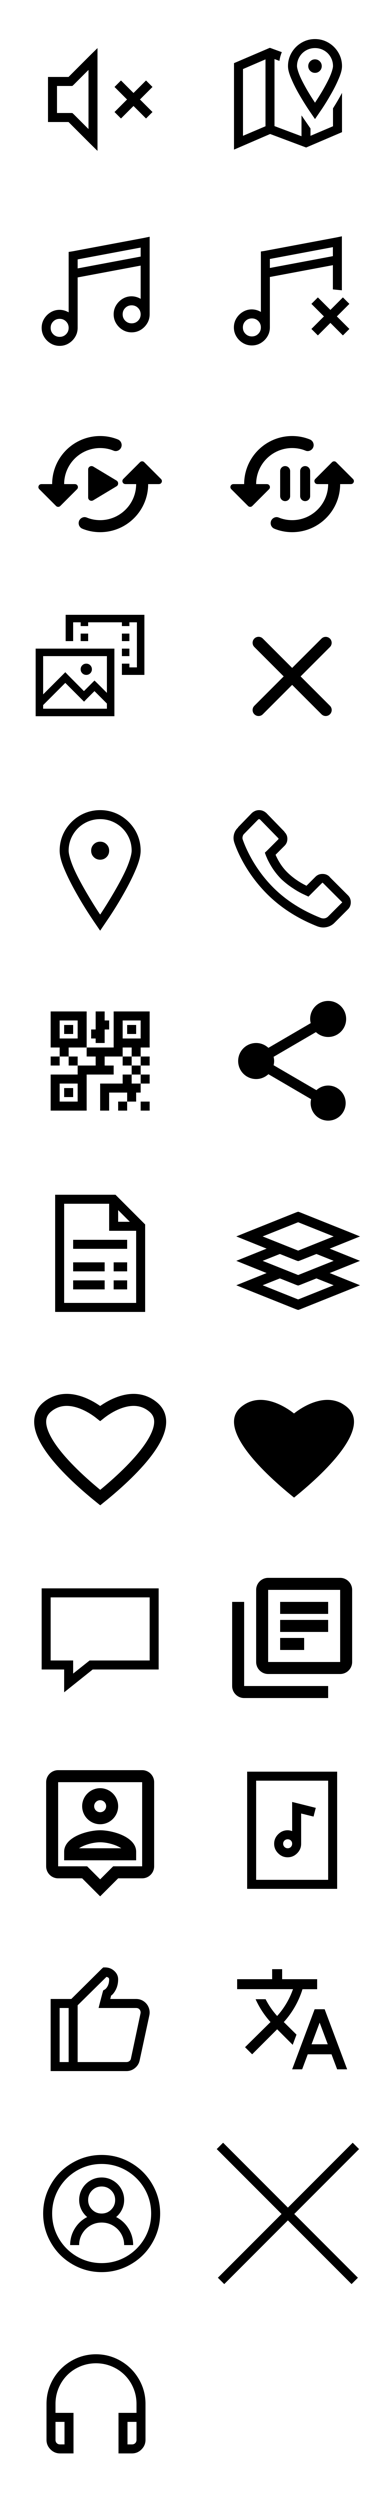 <?xml version="1.0" encoding="UTF-8"?>
<svg width="128px" height="832px" viewBox="0 0 128 832" version="1.1" xmlns="http://www.w3.org/2000/svg" xmlns:xlink="http://www.w3.org/1999/xlink">
    <title>artexb_skin_custom</title>
    <g id="artexb_skin_custom" stroke="none" stroke-width="1" fill="none" fill-rule="evenodd">
        <path d="M110.683,153.809 L105.103,159.389 C104.463,160.029 104.903,161.109 105.803,161.109 L109.383,161.109 C109.383,167.729 104.003,173.109 97.383,173.109 C95.803,173.109 94.263,172.809 92.883,172.229 C92.163,171.929 91.343,172.149 90.803,172.689 C89.783,173.709 90.143,175.429 91.483,175.969 C93.303,176.709 95.303,177.109 97.383,177.109 C106.223,177.109 113.383,169.949 113.383,161.109 L116.963,161.109 C117.863,161.109 118.303,160.029 117.663,159.409 L112.083,153.829 C111.703,153.429 111.063,153.429 110.683,153.809 L110.683,153.809 Z M85.383,161.109 C85.383,154.489 90.763,149.109 97.383,149.109 C98.963,149.109 100.503,149.409 101.883,149.989 C102.603,150.289 103.423,150.069 103.963,149.529 C104.983,148.509 104.623,146.789 103.283,146.249 C101.463,145.509 99.463,145.109 97.383,145.109 C88.543,145.109 81.383,152.269 81.383,161.109 L77.803,161.109 C76.903,161.109 76.463,162.189 77.103,162.809 L82.683,168.389 C83.083,168.789 83.703,168.789 84.103,168.389 L89.683,162.809 C90.303,162.189 89.863,161.109 88.963,161.109 L85.383,161.109 L85.383,161.109 Z" id="Shape" fill="#000000" fill-rule="nonzero"></path>
        <path d="M95.049,155.109 C94.133,155.109 93.383,155.859 93.383,156.776 L93.383,165.109 C93.383,166.026 94.133,166.776 95.049,166.776 C95.966,166.776 96.716,166.026 96.716,165.109 L96.716,156.776 C96.716,155.859 95.966,155.109 95.049,155.109 Z" id="Path" fill="#000000"></path>
        <path d="M100.049,156.776 L100.049,165.109 C100.049,166.026 100.799,166.776 101.716,166.776 C102.633,166.776 103.383,166.026 103.383,165.109 L103.383,156.776 C103.383,155.859 102.633,155.109 101.716,155.109 C100.799,155.109 100.049,155.859 100.049,156.776 Z" id="Path" fill="#000000"></path>
        <path d="M32.5,16 L32.5,50.219 L29.922,47.688 L22.844,40.609 L16,40.609 L16,25.609 L22.844,25.609 L29.922,18.531 L32.5,16 Z M29.5,23.266 L24.578,28.188 L24.109,28.609 L19,28.609 L19,37.609 L24.109,37.609 L24.578,38.031 L29.5,42.953 L29.5,23.266 Z M40.328,26.781 L38.172,28.938 L42.344,33.109 L38.172,37.281 L40.328,39.438 L44.5,35.266 L48.672,39.438 L50.828,37.281 L46.656,33.109 L50.828,28.938 L48.672,26.781 L44.5,30.953 L40.328,26.781 Z" id="-copy-2" fill="#000000"></path>
        <path d="M105,13 C106.625,13 108.125,13.406 109.5,14.219 C110.875,15.031 111.969,16.125 112.781,17.5 C113.594,18.875 114,20.375 114,22 C114,22.688 113.875,23.437 113.625,24.25 C113.437,24.906 113.125,25.719 112.688,26.688 C112,28.281 111.125,29.984 110.062,31.797 C109.281,33.172 108.406,34.594 107.438,36.062 L105,39.625 L103.781,37.844 C102.5,36 101.219,33.984 99.938,31.797 C98.875,29.984 98,28.281 97.312,26.688 C96.875,25.719 96.563,24.906 96.375,24.25 C96.125,23.437 96,22.688 96,22 C96,20.375 96.406,18.875 97.219,17.5 C98.031,16.125 99.125,15.031 100.5,14.219 C101.875,13.406 103.375,13 105,13 Z M89.953,15.906 L93.938,17.359 C93.562,18.266 93.297,19.234 93.141,20.266 L91.5,19.656 L91.5,41.969 L100.5,45.344 L100.5,38.406 L103.5,42.766 L103.5,45.203 L111,42.016 L111,36.062 C112.219,34.125 113.219,32.406 114,30.906 L114,43.984 L102.047,49.094 L90.047,44.594 L78,49.797 L78,21.016 L89.953,15.906 Z M105,16 C103.906,16 102.898,16.266 101.977,16.797 C101.055,17.328 100.328,18.055 99.797,18.977 C99.266,19.898 99,20.906 99,22 C99,22.313 99.094,22.789 99.281,23.43 C99.469,24.07 99.719,24.75 100.031,25.469 C100.594,26.75 101.437,28.359 102.562,30.297 C103.281,31.516 104.016,32.687 104.766,33.812 L105,34.188 L105.234,33.812 C105.984,32.687 106.719,31.516 107.438,30.297 C108.563,28.359 109.406,26.75 109.969,25.469 C110.281,24.75 110.531,24.07 110.719,23.43 C110.906,22.789 111,22.313 111,22 C111,20.906 110.734,19.898 110.203,18.977 C109.672,18.055 108.945,17.328 108.023,16.797 C107.102,16.266 106.094,16 105,16 Z M88.5,19.75 L81,22.984 L81,45.203 L88.5,42.016 L88.5,19.75 Z M105,19.75 C105.625,19.75 106.156,19.969 106.594,20.406 C107.031,20.844 107.25,21.375 107.25,22 C107.25,22.625 107.031,23.156 106.594,23.594 C106.156,24.031 105.625,24.25 105,24.25 C104.375,24.25 103.844,24.031 103.406,23.594 C102.969,23.156 102.75,22.625 102.75,22 C102.75,21.375 102.969,20.844 103.406,20.406 C103.844,19.969 104.375,19.75 105,19.75 Z" id="" fill="#000000"></path>
        <path d="M49.883,78.781 L49.883,104.609 C49.883,105.703 49.609,106.703 49.062,107.609 C48.516,108.516 47.789,109.242 46.883,109.789 C45.977,110.336 44.977,110.609 43.883,110.609 C42.789,110.609 41.789,110.336 40.883,109.789 C39.977,109.242 39.25,108.516 38.703,107.609 C38.156,106.703 37.883,105.703 37.883,104.609 C37.883,103.516 38.156,102.516 38.703,101.609 C39.25,100.703 39.977,99.977 40.883,99.43 C41.789,98.883 42.773,98.609 43.836,98.609 C44.898,98.609 45.914,98.891 46.883,99.453 L46.883,88.391 L25.883,92.328 L25.883,109.109 C25.883,110.203 25.609,111.203 25.062,112.109 C24.516,113.016 23.789,113.742 22.883,114.289 C21.977,114.836 20.977,115.109 19.883,115.109 C18.789,115.109 17.789,114.836 16.883,114.289 C15.977,113.742 15.25,113.016 14.703,112.109 C14.156,111.203 13.883,110.203 13.883,109.109 C13.883,108.016 14.156,107.016 14.703,106.109 C15.25,105.203 15.977,104.477 16.883,103.93 C17.789,103.383 18.773,103.109 19.836,103.109 C20.898,103.109 21.914,103.391 22.883,103.953 L22.883,83.844 L24.102,83.656 L48.102,79.156 L49.883,78.781 Z M46.883,82.391 L25.883,86.328 L25.883,89.328 L46.883,85.391 L46.883,82.391 Z M43.883,101.609 C43.039,101.609 42.328,101.898 41.75,102.477 C41.172,103.055 40.883,103.766 40.883,104.609 C40.883,105.453 41.172,106.164 41.75,106.742 C42.328,107.32 43.039,107.609 43.883,107.609 C44.727,107.609 45.437,107.32 46.016,106.742 C46.594,106.164 46.883,105.453 46.883,104.609 C46.883,103.766 46.594,103.055 46.016,102.477 C45.437,101.898 44.727,101.609 43.883,101.609 Z M19.883,106.109 C19.039,106.109 18.328,106.398 17.75,106.977 C17.172,107.555 16.883,108.266 16.883,109.109 C16.883,109.953 17.172,110.664 17.75,111.242 C18.328,111.82 19.039,112.109 19.883,112.109 C20.727,112.109 21.437,111.82 22.016,111.242 C22.594,110.664 22.883,109.953 22.883,109.109 C22.883,108.266 22.594,107.555 22.016,106.977 C21.437,106.398 20.727,106.109 19.883,106.109 Z" id="-copy-2" fill="#000000"></path>
        <polygon id="-copy" fill="#000000" points="105.959 98.974 103.802 101.13 107.974 105.302 103.802 109.474 105.959 111.63 110.13 107.458 114.302 111.63 116.459 109.474 112.287 105.302 116.459 101.13 114.302 98.974 110.13 103.146"></polygon>
        <path d="M113.959,78.638 L113.959,96.616 L110.959,96.316 L110.959,88.247 L89.959,92.185 L89.959,108.966 C89.959,110.06 89.685,111.06 89.138,111.966 C88.591,112.872 87.865,113.599 86.959,114.146 C86.052,114.692 85.052,114.966 83.959,114.966 C82.865,114.966 81.865,114.692 80.959,114.146 C80.052,113.599 79.326,112.872 78.779,111.966 C78.232,111.06 77.959,110.06 77.959,108.966 C77.959,107.872 78.232,106.872 78.779,105.966 C79.326,105.06 80.052,104.333 80.959,103.786 C81.865,103.239 82.849,102.966 83.912,102.966 C84.974,102.966 85.99,103.247 86.959,103.81 L86.959,83.7 L88.177,83.513 L112.177,79.013 L113.959,78.638 Z M110.959,82.247 L89.959,86.185 L89.959,89.185 L110.959,85.247 L110.959,82.247 Z M83.959,105.966 C83.115,105.966 82.404,106.255 81.826,106.833 C81.248,107.411 80.959,108.122 80.959,108.966 C80.959,109.81 81.248,110.521 81.826,111.099 C82.404,111.677 83.115,111.966 83.959,111.966 C84.802,111.966 85.513,111.677 86.091,111.099 C86.67,110.521 86.959,109.81 86.959,108.966 C86.959,108.122 86.67,107.411 86.091,106.833 C85.513,106.255 84.802,105.966 83.959,105.966 Z" id="-copy" fill="#000000"></path>
        <path d="M46.683,153.809 L41.103,159.389 C40.463,160.029 40.903,161.109 41.803,161.109 L45.383,161.109 C45.383,167.729 40.003,173.109 33.383,173.109 C31.803,173.109 30.263,172.809 28.883,172.229 C28.163,171.929 27.343,172.149 26.803,172.689 C25.783,173.709 26.143,175.429 27.483,175.969 C29.303,176.709 31.303,177.109 33.383,177.109 C42.223,177.109 49.383,169.949 49.383,161.109 L52.963,161.109 C53.863,161.109 54.303,160.029 53.663,159.409 L48.083,153.829 C47.703,153.429 47.063,153.429 46.683,153.809 L46.683,153.809 Z M21.383,161.109 C21.383,154.489 26.763,149.109 33.383,149.109 C34.963,149.109 36.503,149.409 37.883,149.989 C38.603,150.289 39.423,150.069 39.963,149.529 C40.983,148.509 40.623,146.789 39.283,146.249 C37.463,145.509 35.463,145.109 33.383,145.109 C24.543,145.109 17.383,152.269 17.383,161.109 L13.803,161.109 C12.903,161.109 12.463,162.189 13.103,162.809 L18.683,168.389 C19.083,168.789 19.703,168.789 20.103,168.389 L25.683,162.809 C26.303,162.189 25.863,161.109 24.963,161.109 L21.383,161.109 L21.383,161.109 Z" id="Shape" fill="#000000" fill-rule="nonzero"></path>
        <path d="M29.383,165.565 C29.383,166.426 30.31,166.956 31.061,166.514 L38.853,161.834 C39.559,161.415 39.559,160.377 38.853,159.936 L31.061,155.256 C30.31,154.836 29.383,155.366 29.383,156.227 L29.383,165.565 Z" id="Path-Copy" fill="#000000"></path>
        <path d="M21.883,204.609 L48.133,204.609 L48.133,224.609 L40.633,224.609 L40.633,220.859 L43.133,220.859 L43.133,222.109 L45.633,222.109 L45.633,207.109 L43.133,207.109 L43.133,208.359 L40.633,208.359 L40.633,207.109 L29.383,207.109 L29.383,208.359 L26.883,208.359 L26.883,207.109 L24.383,207.109 L24.383,213.359 L21.883,213.359 L21.883,204.609 Z M26.883,210.859 L29.383,210.859 L29.383,213.359 L26.883,213.359 L26.883,210.859 Z M40.633,210.859 L43.133,210.859 L43.133,213.359 L40.633,213.359 L40.633,210.859 Z M11.883,215.859 L38.133,215.859 L38.133,238.359 L11.883,238.359 L11.883,215.859 Z M40.633,215.859 L43.133,215.859 L43.133,218.359 L40.633,218.359 L40.633,215.859 Z M14.383,218.359 L14.383,231.094 L21.766,223.711 L22.625,224.609 L27.977,230 L31.492,226.484 L32.391,227.344 L35.633,230.586 L35.633,218.359 L14.383,218.359 Z M28.758,220.859 C29.279,220.859 29.721,221.042 30.086,221.406 C30.451,221.771 30.633,222.214 30.633,222.734 C30.633,223.255 30.451,223.698 30.086,224.062 C29.721,224.427 29.279,224.609 28.758,224.609 C28.237,224.609 27.794,224.427 27.43,224.062 C27.065,223.698 26.883,223.255 26.883,222.734 C26.883,222.214 27.065,221.771 27.43,221.406 C27.794,221.042 28.237,220.859 28.758,220.859 Z M21.766,227.266 L14.383,234.648 L14.383,235.859 L35.633,235.859 L35.633,234.141 L31.492,230 L28.875,232.617 L28.016,233.516 L21.766,227.266 Z" id="-copy" fill="#000000"></path>
        <path d="M109.983,212.529 C109.203,211.749 107.943,211.749 107.163,212.529 L97.383,222.289 L87.603,212.509 C86.823,211.729 85.563,211.729 84.783,212.509 C84.003,213.289 84.003,214.549 84.783,215.329 L94.563,225.109 L84.783,234.889 C84.003,235.669 84.003,236.929 84.783,237.709 C85.563,238.489 86.823,238.489 87.603,237.709 L97.383,227.929 L107.163,237.709 C107.943,238.489 109.203,238.489 109.983,237.709 C110.763,236.929 110.763,235.669 109.983,234.889 L100.203,225.109 L109.983,215.329 C110.743,214.569 110.743,213.289 109.983,212.529 L109.983,212.529 Z" id="Shape" fill="#000000" fill-rule="nonzero"></path>
        <path d="M33.383,269.609 C35.82,269.609 38.086,270.219 40.18,271.438 C42.211,272.656 43.836,274.281 45.055,276.312 C46.273,278.406 46.883,280.672 46.883,283.109 C46.883,284.078 46.695,285.203 46.32,286.484 C46.008,287.547 45.523,288.812 44.867,290.281 C43.805,292.688 42.414,295.375 40.695,298.344 C39.445,300.531 38.055,302.781 36.523,305.094 L33.383,309.734 L32.164,307.953 C31.664,307.234 31.023,306.281 30.242,305.094 C28.711,302.781 27.32,300.531 26.07,298.344 C24.352,295.375 22.961,292.688 21.898,290.281 C21.242,288.812 20.758,287.547 20.445,286.484 C20.07,285.203 19.883,284.078 19.883,283.109 C19.883,280.672 20.492,278.406 21.711,276.312 C22.93,274.281 24.555,272.656 26.586,271.438 C28.68,270.219 30.945,269.609 33.383,269.609 Z M33.383,272.609 C31.477,272.609 29.719,273.078 28.109,274.016 C26.5,274.953 25.227,276.227 24.289,277.836 C23.352,279.445 22.883,281.203 22.883,283.109 C22.883,283.703 23.039,284.539 23.352,285.617 C23.664,286.695 24.086,287.844 24.617,289.062 C25.523,291.125 26.883,293.719 28.695,296.844 C30.227,299.469 31.758,301.937 33.289,304.25 L33.383,304.344 L33.477,304.25 C35.008,301.937 36.539,299.469 38.07,296.844 C39.883,293.719 41.242,291.125 42.148,289.062 C42.68,287.844 43.102,286.695 43.414,285.617 C43.727,284.539 43.883,283.703 43.883,283.109 C43.883,281.203 43.414,279.445 42.477,277.836 C41.539,276.227 40.266,274.953 38.656,274.016 C37.047,273.078 35.289,272.609 33.383,272.609 Z M33.383,280.109 C34.227,280.109 34.937,280.398 35.516,280.977 C36.094,281.555 36.383,282.266 36.383,283.109 C36.383,283.953 36.094,284.664 35.516,285.242 C34.937,285.82 34.227,286.109 33.383,286.109 C32.539,286.109 31.828,285.82 31.25,285.242 C30.672,284.664 30.383,283.953 30.383,283.109 C30.383,282.266 30.672,281.555 31.25,280.977 C31.828,280.398 32.539,280.109 33.383,280.109 Z" id="-copy" fill="#000000"></path>
        <path d="M86.367,269.609 C87.18,269.609 87.914,269.875 88.57,270.406 L88.711,270.5 L94.852,276.828 L94.805,276.875 C95.461,277.5 95.789,278.266 95.789,279.172 C95.789,280.078 95.477,280.844 94.852,281.469 L91.852,284.469 C92.914,286.906 94.305,288.937 96.023,290.562 C97.805,292.25 99.852,293.656 102.164,294.781 L105.164,291.781 C105.789,291.156 106.57,290.844 107.508,290.844 C108.445,290.844 109.227,291.156 109.852,291.781 L109.898,291.875 L115.992,297.969 C116.617,298.594 116.93,299.367 116.93,300.289 C116.93,301.211 116.617,301.984 115.992,302.609 L111.258,307.344 C110.539,307.969 109.719,308.375 108.797,308.562 C107.875,308.75 106.961,308.688 106.055,308.375 L106.008,308.375 C99.289,305.75 93.617,302.125 88.992,297.5 C86.18,294.687 83.727,291.516 81.633,287.984 C80.133,285.422 78.961,282.922 78.117,280.484 L78.117,280.438 C77.805,279.562 77.758,278.664 77.977,277.742 C78.195,276.82 78.664,276.031 79.383,275.375 L79.336,275.328 L84.07,270.453 L84.164,270.406 C84.82,269.875 85.555,269.609 86.367,269.609 Z M86.367,272.609 C86.273,272.609 86.164,272.656 86.039,272.75 L81.398,277.484 C81.148,277.703 80.977,278.008 80.883,278.398 C80.789,278.789 80.805,279.141 80.93,279.453 C81.711,281.672 82.805,284 84.211,286.438 C86.18,289.781 88.477,292.766 91.102,295.391 C95.352,299.641 100.648,303.016 106.992,305.516 C107.867,305.797 108.633,305.656 109.289,305.094 L113.977,300.406 C114.039,300.344 114.07,300.305 114.07,300.289 C114.07,300.273 114.039,300.234 113.977,300.172 L107.695,293.891 C107.602,293.797 107.539,293.75 107.508,293.75 C107.477,293.75 107.414,293.797 107.32,293.891 L102.82,298.391 L100.711,297.406 C99.711,296.906 98.742,296.344 97.805,295.719 C96.492,294.875 95.32,293.984 94.289,293.047 L93.961,292.766 C92.898,291.734 91.898,290.531 90.961,289.156 C90.305,288.156 89.711,287.109 89.18,286.016 L88.617,284.703 L88.289,283.766 L88.992,283.109 L92.742,279.359 C92.836,279.266 92.867,279.156 92.836,279.031 L86.695,272.75 C86.57,272.656 86.461,272.609 86.367,272.609 Z" id="-copy" fill="#000000"></path>
        <path d="M16.883,336.609 L28.883,336.609 L28.883,348.609 L22.883,348.609 L22.883,351.609 L19.883,351.609 L19.883,348.609 L16.883,348.609 L16.883,336.609 Z M28.883,348.609 L37.883,348.609 L37.883,336.609 L49.883,336.609 L49.883,348.609 L46.883,348.609 L46.883,351.609 L43.883,351.609 L43.883,348.609 L40.883,348.609 L40.883,351.609 L34.883,351.609 L34.883,354.609 L37.883,354.609 L37.883,357.609 L28.883,357.609 L28.883,369.609 L16.883,369.609 L16.883,357.609 L25.883,357.609 L25.883,354.609 L31.883,354.609 L31.883,351.609 L28.883,351.609 L28.883,348.609 Z M46.883,351.609 L49.883,351.609 L49.883,354.609 L46.883,354.609 L46.883,351.609 Z M46.883,354.609 L46.883,357.609 L43.883,357.609 L43.883,354.609 L46.883,354.609 Z M46.883,357.609 L49.883,357.609 L49.883,360.609 L46.883,360.609 L46.883,357.609 Z M46.883,360.609 L46.883,363.609 L45.383,363.609 L45.383,366.609 L42.383,366.609 L42.383,363.609 L36.383,363.609 L36.383,369.609 L33.383,369.609 L33.383,360.609 L40.883,360.609 L40.883,357.609 L43.883,357.609 L43.883,360.609 L46.883,360.609 Z M42.383,366.609 L42.383,369.609 L39.383,369.609 L39.383,366.609 L42.383,366.609 Z M43.883,354.609 L40.883,354.609 L40.883,351.609 L43.883,351.609 L43.883,354.609 Z M25.883,354.609 L22.883,354.609 L22.883,351.609 L25.883,351.609 L25.883,354.609 Z M19.883,351.609 L19.883,354.609 L16.883,354.609 L16.883,351.609 L19.883,351.609 Z M31.883,336.609 L34.883,336.609 L34.883,339.609 L36.383,339.609 L36.383,342.609 L34.883,342.609 L34.883,347.109 L31.883,347.109 L31.883,345.609 L30.383,345.609 L30.383,342.609 L31.883,342.609 L31.883,336.609 Z M19.883,339.609 L19.883,345.609 L25.883,345.609 L25.883,339.609 L19.883,339.609 Z M40.883,339.609 L40.883,345.609 L46.883,345.609 L46.883,339.609 L40.883,339.609 Z M21.383,341.109 L24.383,341.109 L24.383,344.109 L21.383,344.109 L21.383,341.109 Z M42.383,341.109 L45.383,341.109 L45.383,344.109 L42.383,344.109 L42.383,341.109 Z M19.883,360.609 L19.883,366.609 L25.883,366.609 L25.883,360.609 L19.883,360.609 Z M21.383,362.109 L24.383,362.109 L24.383,365.109 L21.383,365.109 L21.383,362.109 Z M46.883,366.609 L49.883,366.609 L49.883,369.609 L46.883,369.609 L46.883,366.609 Z" id="-copy" fill="#000000"></path>
        <path d="M109.383,361.269 C107.863,361.269 106.503,361.869 105.463,362.809 L91.203,354.509 C91.303,354.049 91.383,353.589 91.383,353.109 C91.383,352.629 91.303,352.169 91.203,351.709 L105.303,343.489 C106.383,344.489 107.803,345.109 109.383,345.109 C112.703,345.109 115.383,342.429 115.383,339.109 C115.383,335.789 112.703,333.109 109.383,333.109 C106.063,333.109 103.383,335.789 103.383,339.109 C103.383,339.589 103.463,340.049 103.563,340.509 L89.463,348.729 C88.383,347.729 86.963,347.109 85.383,347.109 C82.063,347.109 79.383,349.789 79.383,353.109 C79.383,356.429 82.063,359.109 85.383,359.109 C86.963,359.109 88.383,358.489 89.463,357.489 L103.703,365.809 C103.603,366.229 103.543,366.669 103.543,367.109 C103.543,370.329 106.163,372.949 109.383,372.949 C112.603,372.949 115.223,370.329 115.223,367.109 C115.223,363.889 112.603,361.269 109.383,361.269 Z" id="Shape" fill="#000000" fill-rule="nonzero"></path>
        <path d="M18.383,397.609 L38.492,397.609 L48.383,407.5 L48.383,436.609 L18.383,436.609 L18.383,397.609 Z M21.383,400.609 L21.383,433.609 L45.383,433.609 L45.383,409.609 L36.383,409.609 L36.383,400.609 L21.383,400.609 Z M39.383,402.719 L39.383,406.609 L43.273,406.609 L39.383,402.719 Z M24.383,412.609 L42.383,412.609 L42.383,415.609 L24.383,415.609 L24.383,412.609 Z M24.383,420.109 L34.883,420.109 L34.883,423.109 L24.383,423.109 L24.383,420.109 Z M37.883,420.109 L42.383,420.109 L42.383,423.109 L37.883,423.109 L37.883,420.109 Z M24.383,426.109 L34.883,426.109 L34.883,429.109 L24.383,429.109 L24.383,426.109 Z M37.883,426.109 L42.383,426.109 L42.383,429.109 L37.883,429.109 L37.883,426.109 Z" id="-copy" fill="#000000"></path>
        <path d="M99.383,403.258 L99.992,403.461 L116.242,409.961 L120,411.484 L109.895,415.547 L120,419.609 L109.895,423.672 L120,427.734 L116.242,429.258 L99.992,435.758 L99.383,435.961 L98.773,435.758 L82.523,429.258 L78.766,427.734 L88.871,423.672 L78.766,419.609 L88.871,415.547 L78.766,411.484 L82.523,409.961 L98.773,403.461 L99.383,403.258 Z M99.383,406.762 L87.551,411.484 L99.383,416.207 L111.215,411.484 L99.383,406.762 Z M93.289,417.324 L87.551,419.609 L99.383,424.332 L111.215,419.609 L105.477,417.324 L99.992,419.508 L99.383,419.711 L98.773,419.508 L93.289,417.324 Z M93.289,425.449 L87.551,427.734 L99.383,432.457 L111.215,427.734 L105.477,425.449 L99.992,427.633 L99.383,427.836 L98.773,427.633 L93.289,425.449 Z" id="-copy" fill="#000000"></path>
        <path d="M34.411,654.758 L35.02,654.758 C36.208,654.758 37.231,655.148 38.09,655.93 C38.95,656.711 39.38,657.648 39.38,658.742 C39.38,660.43 38.911,661.914 37.973,663.195 C37.723,663.539 37.458,663.82 37.176,664.039 L37.036,664.133 L36.755,665.258 L45.38,665.258 C46.317,665.258 47.161,665.516 47.911,666.031 C48.661,666.547 49.208,667.227 49.551,668.07 C49.895,668.914 49.973,669.789 49.786,670.695 L46.551,685.695 C46.333,686.727 45.809,687.578 44.981,688.25 C44.153,688.922 43.208,689.258 42.145,689.258 L16.88,689.258 L16.88,665.258 L23.77,665.258 L33.942,655.18 L34.411,654.758 Z M35.489,657.898 L25.88,667.367 L25.88,686.258 L42.145,686.258 C42.52,686.258 42.848,686.148 43.13,685.93 C43.411,685.711 43.583,685.43 43.645,685.086 L46.833,670.086 C46.926,669.586 46.833,669.156 46.551,668.797 C46.27,668.437 45.88,668.258 45.38,668.258 L32.864,668.258 L33.333,666.383 L34.223,663.008 L34.411,662.398 L34.926,662.117 L35.114,661.977 C35.27,661.852 35.426,661.68 35.583,661.461 C36.114,660.742 36.38,659.836 36.38,658.742 C36.38,658.305 36.083,658.023 35.489,657.898 Z M19.88,668.258 L19.88,686.258 L22.88,686.258 L22.88,668.258 L19.88,668.258 Z" id="-copy" fill="#000000"></path>
        <path d="M13.883,528.609 L52.883,528.609 L52.883,555.609 L30.898,555.609 L21.383,563.203 L21.383,555.609 L13.883,555.609 L13.883,528.609 Z M16.883,531.609 L16.883,552.609 L24.383,552.609 L24.383,556.969 L29.867,552.609 L49.883,552.609 L49.883,531.609 L16.883,531.609 Z" id="-copy" fill="#000000"></path>
        <path d="M81.383,533.109 L77.383,533.109 L77.383,561.109 C77.383,563.309 79.183,565.109 81.383,565.109 L109.383,565.109 L109.383,561.109 L81.383,561.109 L81.383,533.109 Z M113.383,525.109 L89.383,525.109 C87.183,525.109 85.383,526.909 85.383,529.109 L85.383,553.109 C85.383,555.309 87.183,557.109 89.383,557.109 L113.383,557.109 C115.583,557.109 117.383,555.309 117.383,553.109 L117.383,529.109 C117.383,526.909 115.583,525.109 113.383,525.109 Z M113.383,553.109 L89.383,553.109 L89.383,529.109 L113.383,529.109 L113.383,553.109 Z M93.383,539.109 L109.383,539.109 L109.383,543.109 L93.383,543.109 L93.383,539.109 Z M93.383,545.109 L101.383,545.109 L101.383,549.109 L93.383,549.109 L93.383,545.109 Z M93.383,533.109 L109.383,533.109 L109.383,537.109 L93.383,537.109 L93.383,533.109 Z" id="Shape" fill="#000000" fill-rule="nonzero"></path>
        <path d="M47.383,589.109 L19.383,589.109 C17.163,589.109 15.383,590.909 15.383,593.109 L15.383,621.109 C15.383,623.309 17.163,625.109 19.383,625.109 L27.383,625.109 L33.383,631.109 L39.383,625.109 L47.383,625.109 C49.583,625.109 51.383,623.309 51.383,621.109 L51.383,593.109 C51.383,590.909 49.583,589.109 47.383,589.109 Z M47.383,621.109 L37.723,621.109 L36.543,622.289 L33.383,625.449 L30.203,622.269 L29.043,621.109 L19.383,621.109 L19.383,593.109 L47.383,593.109 L47.383,621.109 Z M33.383,607.109 C36.683,607.109 39.383,604.409 39.383,601.109 C39.383,597.809 36.683,595.109 33.383,595.109 C30.083,595.109 27.383,597.809 27.383,601.109 C27.383,604.409 30.083,607.109 33.383,607.109 Z M33.383,599.109 C34.483,599.109 35.383,600.009 35.383,601.109 C35.383,602.209 34.483,603.109 33.383,603.109 C32.283,603.109 31.383,602.209 31.383,601.109 C31.383,600.009 32.283,599.109 33.383,599.109 Z M45.383,616.269 C45.383,611.269 37.443,609.109 33.383,609.109 C29.323,609.109 21.383,611.269 21.383,616.269 L21.383,619.109 L45.383,619.109 L45.383,616.269 Z M26.343,615.109 C27.823,614.089 30.803,613.109 33.383,613.109 C35.963,613.109 38.943,614.089 40.423,615.109 L26.343,615.109 Z" id="Shape" fill="#000000" fill-rule="nonzero"></path>
        <path d="M82.383,589.609 L112.383,589.609 L112.383,628.609 L82.383,628.609 L82.383,589.609 Z M85.383,592.609 L85.383,625.609 L109.383,625.609 L109.383,592.609 L85.383,592.609 Z M97.383,599.688 L105.258,601.656 L104.508,604.562 L100.383,603.531 L100.383,613.609 C100.383,614.828 99.938,615.883 99.047,616.773 C98.156,617.664 97.102,618.109 95.883,618.109 C94.664,618.109 93.609,617.664 92.719,616.773 C91.828,615.883 91.383,614.828 91.383,613.609 C91.383,612.391 91.828,611.336 92.719,610.445 C93.609,609.555 94.664,609.109 95.883,609.109 C96.352,609.109 96.852,609.203 97.383,609.391 L97.383,599.688 Z M95.883,612.109 C95.477,612.109 95.125,612.25 94.828,612.531 C94.531,612.813 94.383,613.164 94.383,613.586 C94.383,614.008 94.531,614.367 94.828,614.664 C95.125,614.961 95.484,615.109 95.906,615.109 C96.328,615.109 96.68,614.961 96.961,614.664 C97.242,614.367 97.383,614.008 97.383,613.586 C97.383,613.164 97.242,612.813 96.961,612.531 C96.68,612.25 96.32,612.109 95.883,612.109 Z" id="-copy" fill="#000000"></path>
        <path d="M98.833,677.124 L94.599,672.941 L94.649,672.891 C97.549,669.658 99.616,665.941 100.833,662.008 L105.716,662.008 L105.716,658.674 L94.049,658.674 L94.049,655.341 L90.716,655.341 L90.716,658.674 L79.049,658.674 L79.049,661.991 L97.666,661.991 C96.549,665.208 94.783,668.258 92.383,670.924 C90.833,669.208 89.549,667.324 88.533,665.341 L85.199,665.341 C86.416,668.058 88.083,670.624 90.166,672.941 L81.683,681.308 L84.049,683.674 L92.383,675.341 L97.566,680.524 L98.833,677.124 Z M108.216,668.674 L104.883,668.674 L97.383,688.674 L100.716,688.674 L102.583,683.674 L110.499,683.674 L112.383,688.674 L115.716,688.674 L108.216,668.674 Z M103.849,680.341 L106.549,673.124 L109.249,680.341 L103.849,680.341 L103.849,680.341 Z" id="Shape" fill="#000000" fill-rule="nonzero"></path>
        <path d="M33.883,717.164 C37.414,717.164 40.695,718.055 43.727,719.836 C46.664,721.555 48.992,723.883 50.711,726.82 C52.492,729.852 53.383,733.133 53.383,736.664 C53.383,740.195 52.492,743.477 50.711,746.508 C48.992,749.445 46.664,751.773 43.727,753.492 C40.695,755.273 37.414,756.164 33.883,756.164 C30.352,756.164 27.07,755.273 24.039,753.492 C21.102,751.773 18.773,749.445 17.055,746.508 C15.273,743.477 14.383,740.195 14.383,736.664 C14.383,733.133 15.273,729.852 17.055,726.82 C18.773,723.883 21.102,721.555 24.039,719.836 C27.07,718.055 30.352,717.164 33.883,717.164 Z M33.883,720.164 C30.883,720.164 28.102,720.914 25.539,722.414 C23.07,723.883 21.102,725.852 19.633,728.32 C18.133,730.883 17.383,733.664 17.383,736.664 C17.383,739.664 18.133,742.445 19.633,745.008 C21.102,747.477 23.07,749.445 25.539,750.914 C28.102,752.414 30.883,753.164 33.883,753.164 C36.883,753.164 39.664,752.414 42.227,750.914 C44.695,749.445 46.664,747.477 48.133,745.008 C49.633,742.445 50.383,739.664 50.383,736.664 C50.383,733.664 49.633,730.883 48.133,728.32 C46.664,725.852 44.695,723.883 42.227,722.414 C39.664,720.914 36.883,720.164 33.883,720.164 Z M33.883,724.664 C35.227,724.664 36.477,725 37.633,725.672 C38.789,726.344 39.703,727.258 40.375,728.414 C41.047,729.57 41.383,730.82 41.383,732.164 C41.383,733.258 41.148,734.297 40.68,735.281 C40.211,736.266 39.555,737.117 38.711,737.836 C40.43,738.711 41.805,739.984 42.836,741.656 C43.867,743.328 44.383,745.164 44.383,747.164 L41.383,747.164 C41.383,745.789 41.047,744.531 40.375,743.391 C39.703,742.25 38.797,741.344 37.656,740.672 C36.516,740 35.258,739.664 33.883,739.664 C32.508,739.664 31.25,740 30.109,740.672 C28.969,741.344 28.063,742.25 27.391,743.391 C26.719,744.531 26.383,745.789 26.383,747.164 L23.383,747.164 C23.383,745.164 23.898,743.328 24.93,741.656 C25.961,739.984 27.336,738.711 29.055,737.836 C28.211,737.117 27.555,736.266 27.086,735.281 C26.617,734.297 26.383,733.258 26.383,732.164 C26.383,730.82 26.719,729.57 27.391,728.414 C28.063,727.258 28.977,726.344 30.133,725.672 C31.289,725 32.539,724.664 33.883,724.664 Z M33.883,727.664 C32.633,727.664 31.57,728.102 30.695,728.977 C29.82,729.852 29.383,730.914 29.383,732.164 C29.383,733.414 29.82,734.477 30.695,735.352 C31.57,736.227 32.633,736.664 33.883,736.664 C35.133,736.664 36.195,736.227 37.07,735.352 C37.945,734.477 38.383,733.414 38.383,732.164 C38.383,730.914 37.945,729.852 37.07,728.977 C36.195,728.102 35.133,727.664 33.883,727.664 Z" id="-copy" fill="#000000"></path>
        <path d="M15.702,468.279 C22.609,462.478 31.403,468.822 33.39,470.407 C35.377,468.822 44.171,462.478 51.078,468.279 C58.822,474.785 45.63,488.551 33.407,498.402 C21.174,488.549 7.951,474.791 15.702,468.279 Z" id="Combined-Shape" stroke="#000000" stroke-width="4"></path>
        <path d="M80.312,468.279 C87.219,462.478 96.013,468.822 98,470.407 C99.987,468.822 108.781,462.478 115.688,468.279 C123.432,474.785 110.24,488.551 98.017,498.402 C85.784,488.549 72.561,474.791 80.312,468.279 Z" id="Combined-Shape-Copy" fill="#000000"></path>
        <polygon id="Combined-Shape" fill="#000000" fill-rule="nonzero" points="98.087 736.814 119.687 715.214 117.566 713.093 95.966 734.693 74.366 713.093 72.245 715.214 93.845 736.814 72.628 758.031 74.749 760.153 95.966 738.936 117.183 760.153 119.304 758.031 98.087 736.814"></polygon>
        <path d="M24.5,816.5 L24.5,803 L18.5,803 L18.5,800 C18.5,797.562 19.109,795.281 20.328,793.156 C21.516,791.125 23.125,789.516 25.156,788.328 C27.281,787.109 29.562,786.5 32,786.5 C34.438,786.5 36.719,787.109 38.844,788.328 C40.875,789.516 42.484,791.125 43.672,793.156 C44.891,795.281 45.5,797.562 45.5,800 L45.5,803 L39.5,803 L39.5,816.5 L44,816.5 C45.219,816.5 46.273,816.055 47.164,815.164 C48.055,814.273 48.5,813.219 48.5,812 L48.5,800 C48.5,797.031 47.75,794.266 46.25,791.703 C44.781,789.203 42.797,787.219 40.297,785.75 C37.734,784.25 34.969,783.5 32,783.5 C29.031,783.5 26.266,784.25 23.703,785.75 C21.203,787.219 19.219,789.203 17.75,791.703 C16.25,794.266 15.5,797.031 15.5,800 L15.5,812 C15.5,813.219 15.945,814.273 16.836,815.164 C17.727,816.055 18.781,816.5 20,816.5 L24.5,816.5 Z M21.5,813.5 L20,813.5 C19.562,813.5 19.203,813.359 18.922,813.078 C18.641,812.797 18.5,812.438 18.5,812 L18.5,806 L21.5,806 L21.5,813.5 Z M44,813.5 L42.5,813.5 L42.5,806 L45.5,806 L45.5,812 C45.5,812.438 45.359,812.797 45.078,813.078 C44.797,813.359 44.438,813.5 44,813.5 Z" id="" fill="#000000" fill-rule="nonzero"></path>
    </g>
</svg>